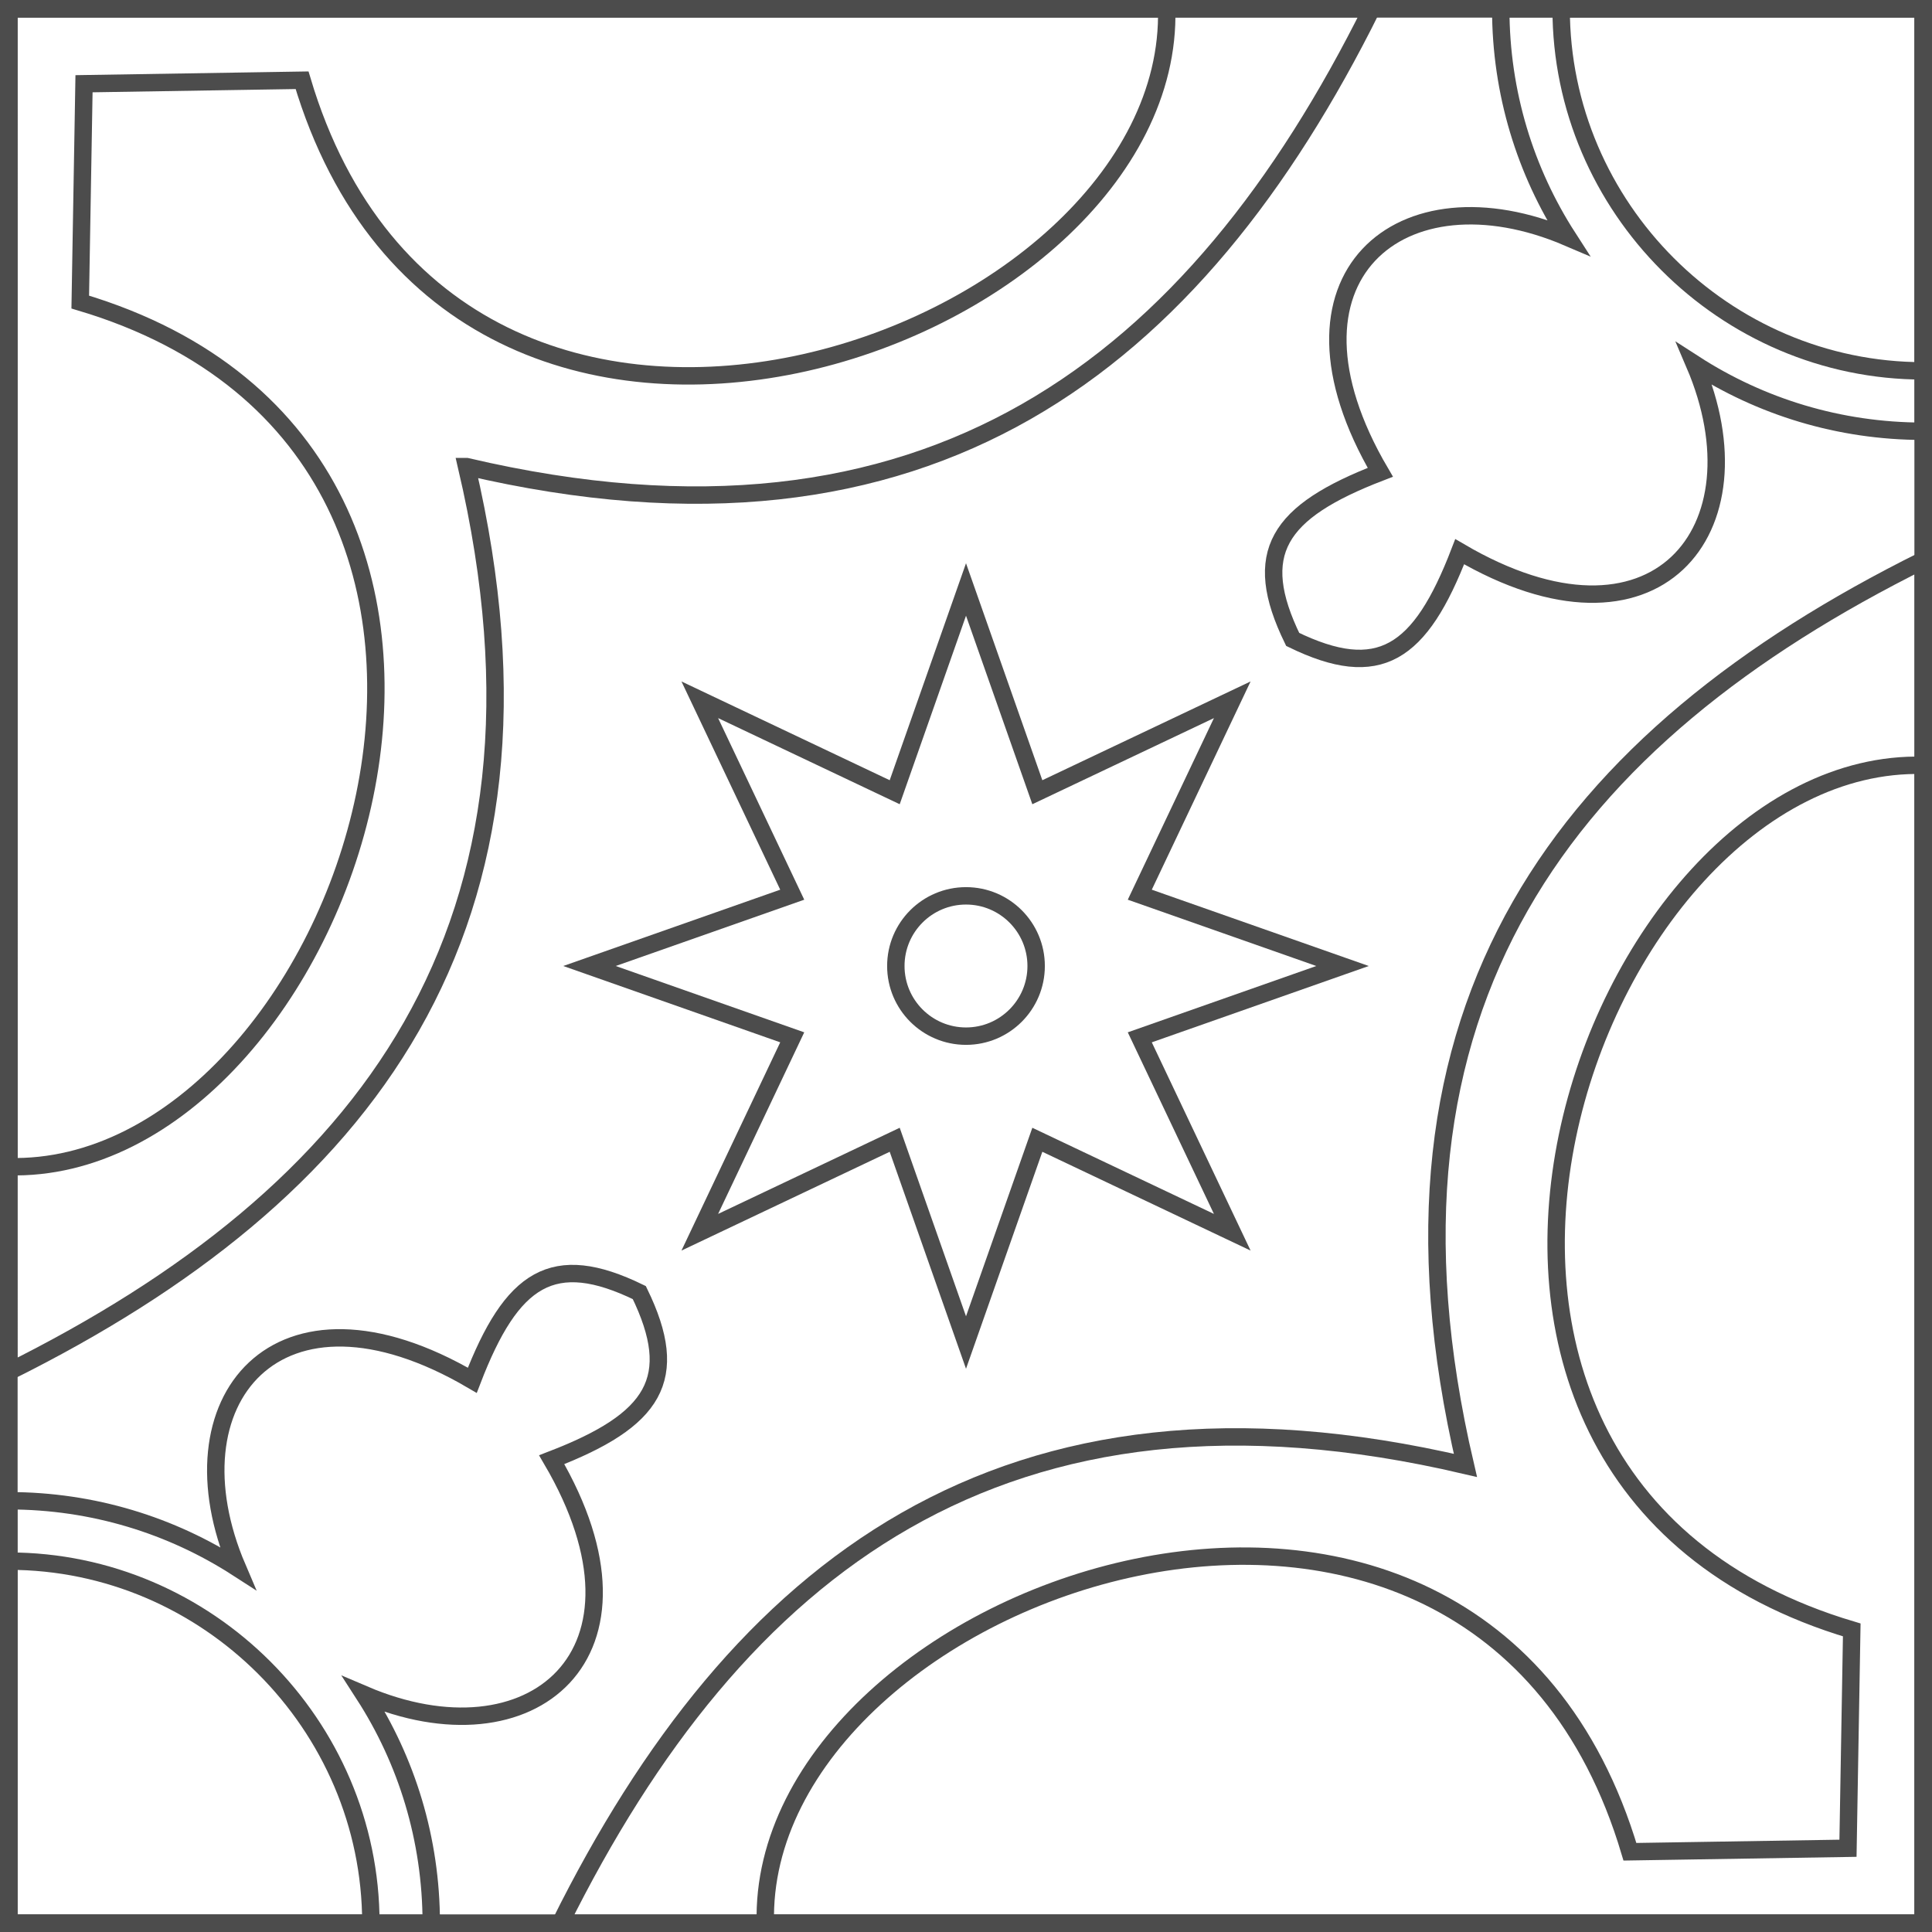 <?xml version="1.0" encoding="UTF-8"?>
<!DOCTYPE svg PUBLIC "-//W3C//DTD SVG 1.1//EN" "http://www.w3.org/Graphics/SVG/1.1/DTD/svg11.dtd">
<!-- Creator: CorelDRAW -->
<svg xmlns="http://www.w3.org/2000/svg" xml:space="preserve" width="111px" height="111px" style="shape-rendering:geometricPrecision; text-rendering:geometricPrecision; image-rendering:optimizeQuality; fill-rule:evenodd; clip-rule:evenodd"
viewBox="0 0 87.351 87.352"
 xmlns:xlink="http://www.w3.org/1999/xlink">
 <defs>
  <style type="text/css">
   <![CDATA[
    .str0 {stroke:#4C4C4C;stroke-width:0.787}
    .fil0 {fill:none}
   ]]>
  </style>
 </defs>
 <g id="Capa_x0020_1">
  <g id="_133846000">
   <polygon id="_203605008" class="fil0 str0" points="86.958,0.394 86.958,86.958 0.394,86.958 0.394,0.394 "/>
   <polygon id="_203604960" class="fil0 str0" points="0.394,86.958 0.394,0.394 86.958,0.394 86.958,86.958 "/>
   <path id="_203604912" class="fil0 str0" d="M86.958 0.394l0 19.104c-3.811,0 -7.362,-1.116 -10.345,-3.04 3.223,7.532 -1.782,13.664 -10.616,8.486 -1.787,4.645 -3.646,5.869 -7.551,3.966 -1.903,-3.904 -0.683,-5.767 3.962,-7.556 -5.179,-8.834 0.954,-13.838 8.485,-10.616 -1.923,-2.982 -3.04,-6.533 -3.04,-10.344l19.104 0 0.001 0z"/>
   <path id="_203604864" class="fil0 str0" d="M0.394 86.958l0 -19.104c3.811,0 7.362,1.116 10.343,3.04 -3.221,-7.532 1.783,-13.664 10.617,-8.486 1.788,-4.646 3.647,-5.869 7.551,-3.966 1.904,3.904 0.683,5.767 -3.961,7.556 5.178,8.833 -0.955,13.838 -8.487,10.616 1.924,2.982 3.041,6.533 3.041,10.345l-19.104 0 0 -0.001z"/>
   <path id="_203604816" class="fil0 str0" d="M66.255 66.255c-20.901,-4.896 -32.929,4.627 -40.924,20.703l61.627 0 0 -61.627c-16.076,7.995 -25.599,20.024 -20.703,40.924z"/>
   <path id="_203604768" class="fil0 str0" d="M21.097 21.097c20.9,4.896 32.929,-4.627 40.924,-20.703l-61.628 0 0.001 61.627c16.075,-7.995 25.598,-20.024 20.703,-40.924z"/>
   <polygon id="_203604720" class="fil0 str0" points="26.652,43.676 35.819,46.901 31.639,55.714 40.452,51.533 43.676,60.7 46.901,51.533 55.714,55.714 51.533,46.901 60.7,43.676 51.533,40.452 55.714,31.639 46.901,35.819 43.676,26.652 40.452,35.819 31.639,31.639 35.819,40.452 "/>
   <path id="_203604672" class="fil0 str0" d="M86.958 86.958l0 -52.354c-15.127,-0.401 -26.709,32.1 -3.235,39.09l-0.17 9.872 -9.859 0.158c-6.99,-23.474 -39.492,-11.894 -39.09,3.234l52.354 0z"/>
   <path id="_203604624" class="fil0 str0" d="M0.393 0.394l0.001 52.354c15.127,0.401 26.708,-32.1 3.234,-39.091l0.17 -9.871 9.859 -0.158c6.99,23.474 39.492,11.894 39.091,-3.234l-52.355 0 0 0z"/>
   <path id="_203604576" class="fil0 str0" d="M43.676 46.848c1.751,0 3.171,-1.42 3.171,-3.172 0,-1.752 -1.42,-3.172 -3.171,-3.172 -1.752,0 -3.173,1.42 -3.173,3.172 0,1.752 1.421,3.172 3.173,3.172z"/>
   <path id="_203604528" class="fil0 str0" d="M0.394 86.958l0 -16.374c8.98,0 16.374,7.393 16.374,16.374l-16.374 0z"/>
   <path id="_203604480" class="fil0 str0" d="M86.958 0.394l0 16.374c-8.982,0 -16.374,-7.393 -16.374,-16.374l16.374 0z"/>
  </g>
 </g>
</svg>
